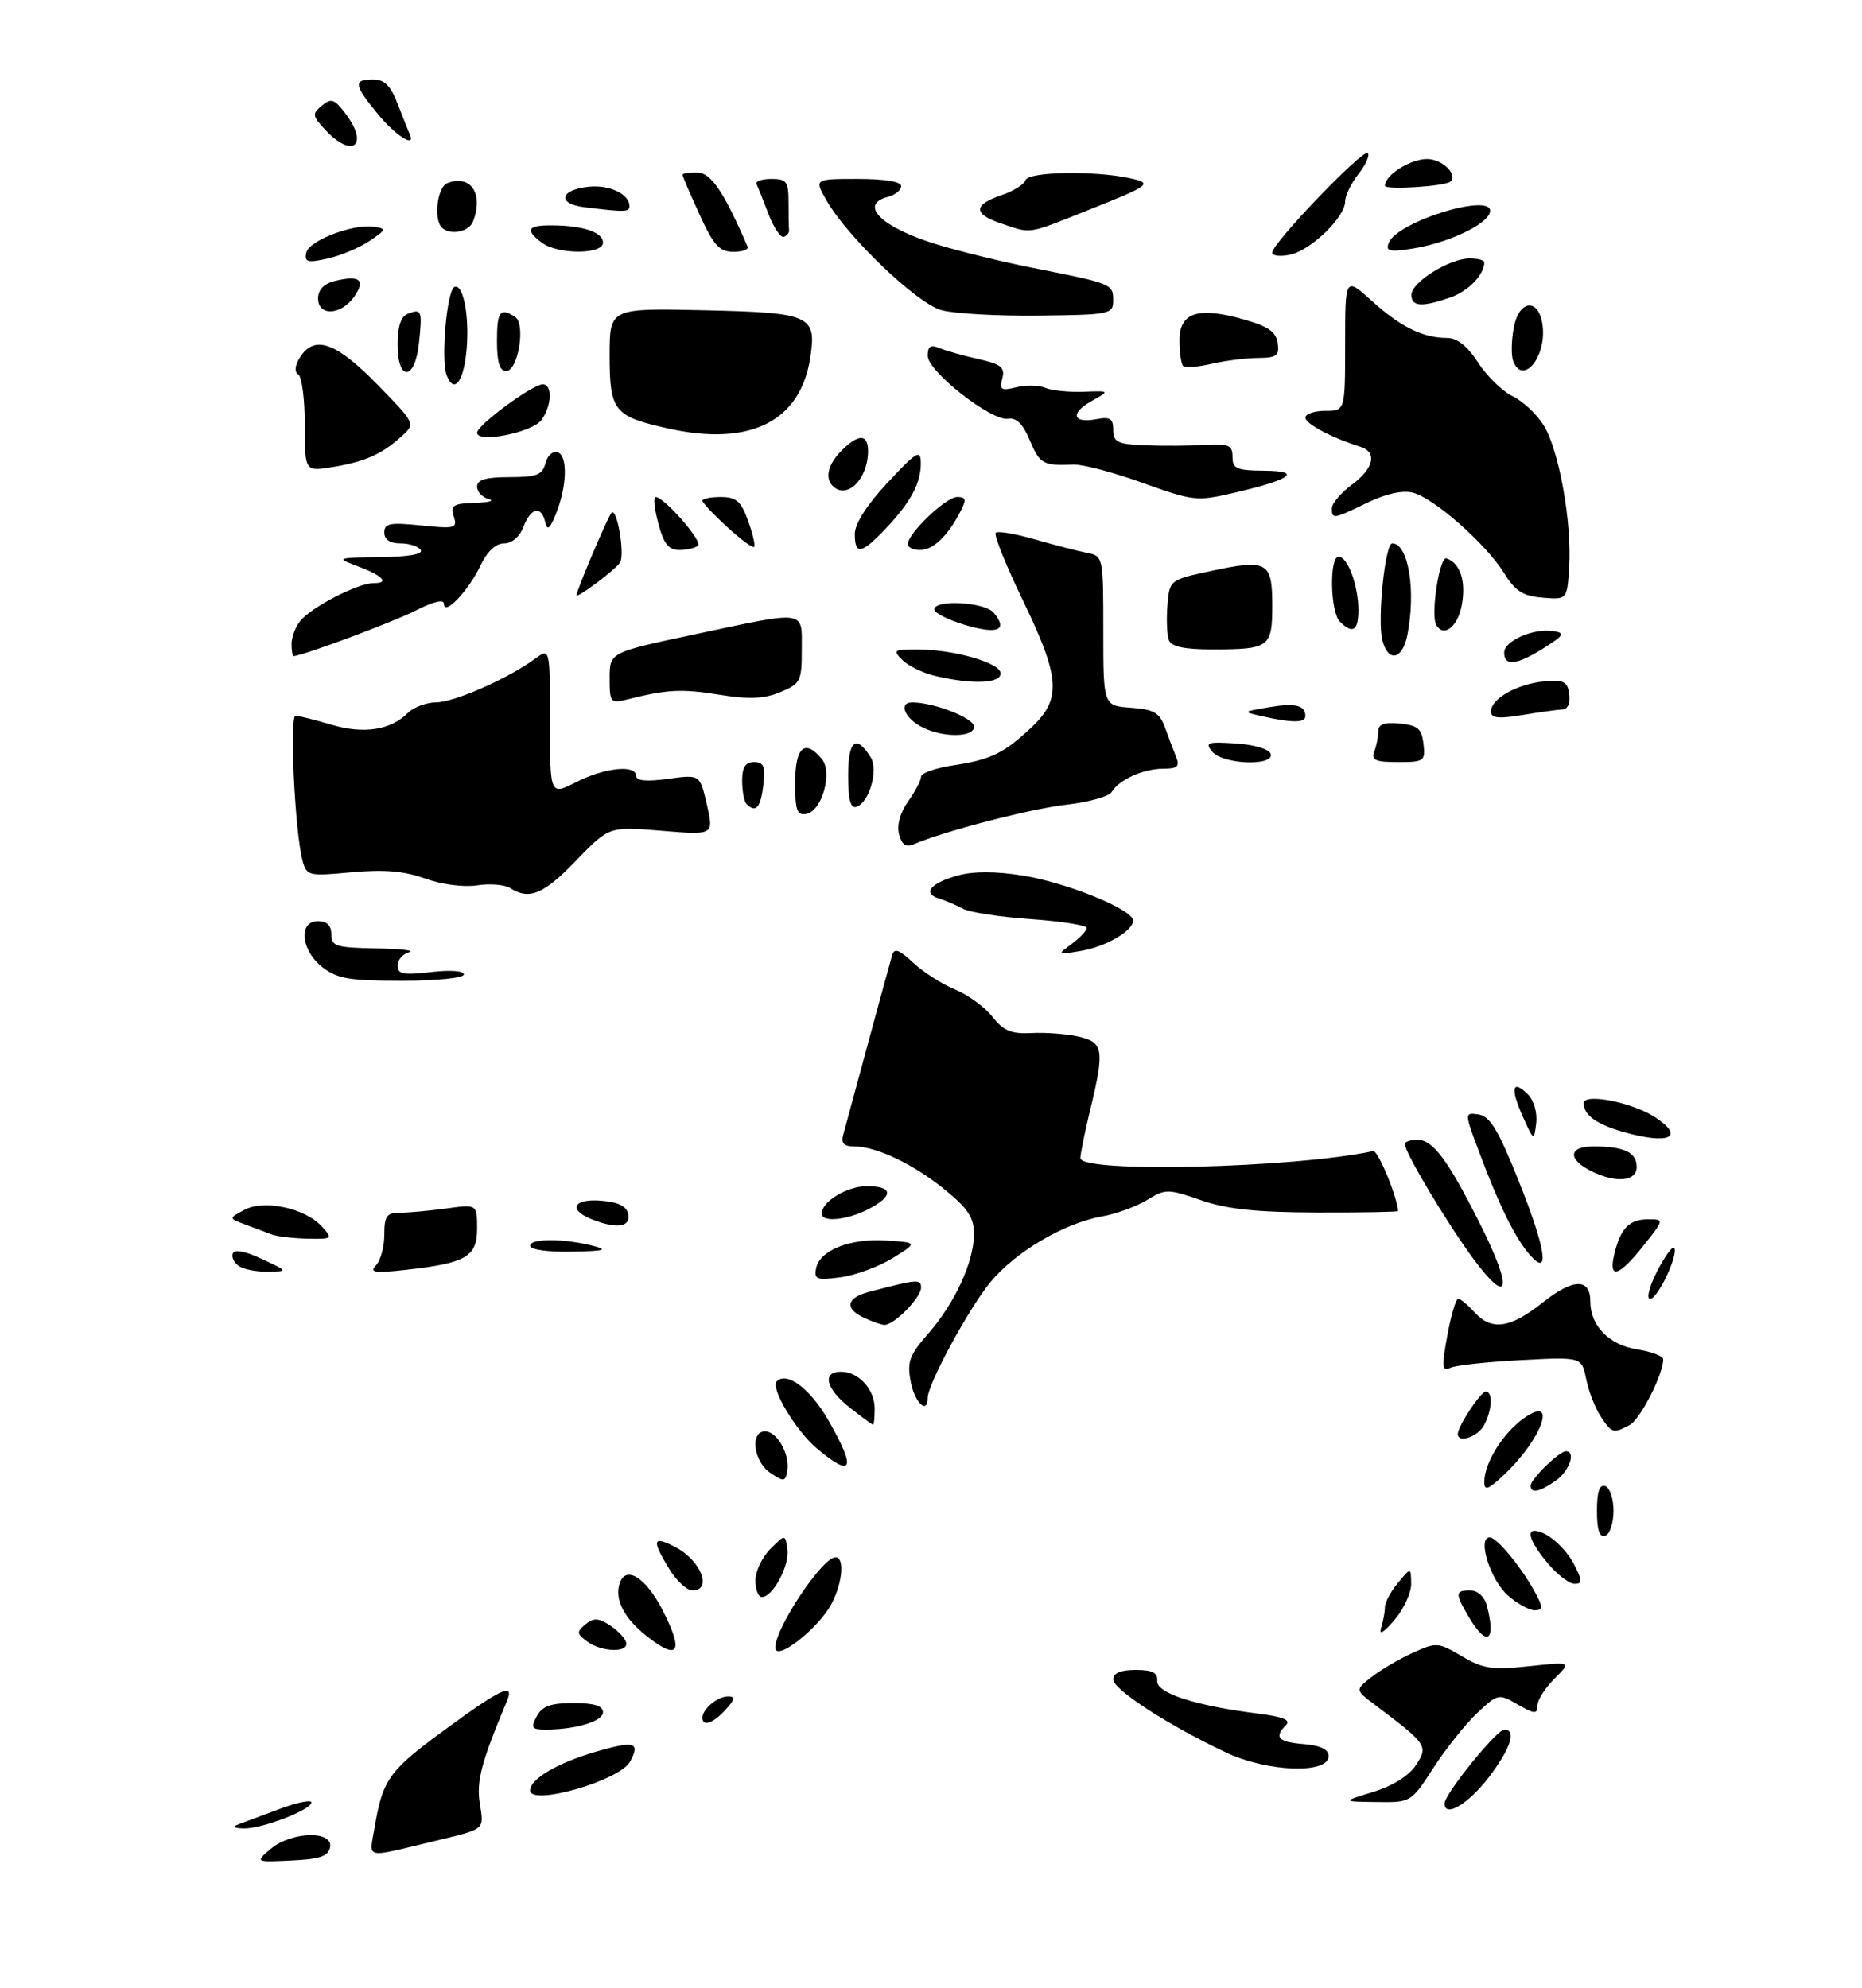 <?xml version="1.0" encoding="UTF-8" standalone="no"?>
<!DOCTYPE svg PUBLIC "-//W3C//DTD SVG 1.1//EN" "http://www.w3.org/Graphics/SVG/1.1/DTD/svg11.dtd" >
<svg xmlns="http://www.w3.org/2000/svg" xmlns:xlink="http://www.w3.org/1999/xlink" version="1.1" viewBox="0 0 281 300">
 <g >
 <path fill="currentColor"
d=" M 40.86 279.00 C 43.95 276.38 50.30 276.20 49.81 278.75 C 49.55 280.12 48.30 280.55 43.99 280.75 C 38.50 281.01 38.50 281.01 40.86 279.00 Z  M 56.53 275.79 C 57.75 268.51 58.68 267.21 67.15 261.01 C 75.72 254.73 77.71 253.82 76.48 256.75 C 72.63 265.93 71.87 268.79 72.41 272.18 C 73.05 276.19 73.32 275.96 65.50 277.84 C 54.80 280.41 55.72 280.62 56.53 275.79 Z  M 36.00 275.29 C 36.83 274.98 39.64 273.94 42.25 272.96 C 44.86 271.99 47.00 271.55 47.00 271.99 C 47.00 273.11 39.41 276.02 36.73 275.92 C 35.25 275.87 35.01 275.65 36.00 275.29 Z  M 218.00 272.16 C 218.00 270.73 225.87 261.00 227.02 261.00 C 228.90 261.00 227.97 263.88 224.70 268.17 C 221.61 272.22 218.00 274.37 218.00 272.16 Z  M 207.25 270.40 C 210.20 269.49 212.64 267.96 213.70 266.34 C 215.57 263.48 215.37 263.18 207.48 257.26 C 204.50 255.02 204.50 255.02 207.00 253.06 C 208.38 251.98 211.16 250.34 213.20 249.42 C 216.77 247.80 217.03 247.82 220.61 249.93 C 223.83 251.83 225.18 252.03 230.74 251.44 C 237.16 250.75 237.16 250.75 234.58 253.33 C 233.16 254.75 232.00 256.58 232.00 257.41 C 232.00 258.70 231.59 258.67 229.05 257.22 C 226.15 255.55 226.06 255.57 222.92 258.51 C 221.17 260.16 218.21 263.86 216.34 266.75 C 212.94 272.00 212.94 272.00 207.72 271.93 C 202.50 271.86 202.50 271.86 207.25 270.40 Z  M 80.00 270.17 C 80.00 268.47 84.10 266.05 89.82 264.37 C 95.75 262.64 96.66 262.89 95.09 265.83 C 93.56 268.70 80.00 272.59 80.00 270.17 Z  M 185.07 264.48 C 176.36 260.38 168.00 254.97 168.00 253.43 C 168.00 252.47 169.12 252.00 171.39 252.00 C 173.94 252.00 174.74 252.41 174.64 253.66 C 174.49 255.49 180.37 257.40 189.82 258.58 C 193.62 259.06 194.84 259.56 194.08 260.32 C 192.23 262.17 192.87 262.87 196.75 263.19 C 199.28 263.40 200.50 263.99 200.50 265.00 C 200.50 267.73 191.34 267.42 185.07 264.48 Z  M 81.00 259.00 C 81.83 257.46 83.09 257.00 86.54 257.00 C 89.66 257.00 91.00 257.41 91.00 258.38 C 91.00 259.75 86.88 261.00 82.34 261.00 C 80.24 261.00 80.07 260.74 81.00 259.00 Z  M 106.00 259.20 C 106.00 257.90 108.29 256.00 109.85 256.00 C 111.01 256.00 110.94 256.41 109.50 258.00 C 107.64 260.05 106.00 260.62 106.00 259.20 Z  M 88.60 247.70 C 87.02 246.54 86.99 246.25 88.33 245.14 C 89.55 244.13 90.25 244.14 91.90 245.17 C 93.03 245.88 94.18 247.03 94.45 247.73 C 95.10 249.42 90.93 249.40 88.60 247.70 Z  M 97.63 246.92 C 94.19 244.22 92.74 241.41 93.51 238.96 C 94.41 236.13 97.47 238.03 100.00 242.99 C 103.23 249.33 102.41 250.68 97.63 246.92 Z  M 117.00 248.62 C 117.00 245.66 124.11 235.00 126.09 235.00 C 127.48 235.00 127.17 238.76 125.52 241.96 C 123.58 245.71 117.00 250.86 117.00 248.62 Z  M 208.42 245.67 C 208.74 244.66 209.00 243.25 209.00 242.53 C 209.00 241.81 209.89 240.16 210.97 238.86 C 212.93 236.50 212.93 236.50 212.96 239.00 C 212.98 240.38 211.83 242.85 210.41 244.50 C 208.81 246.37 208.06 246.81 208.42 245.67 Z  M 221.72 244.10 C 219.55 240.43 219.57 240.00 221.88 240.00 C 222.99 240.00 224.02 240.93 224.37 242.25 C 225.82 247.66 224.40 248.64 221.72 244.10 Z  M 227.55 240.75 C 224.89 238.40 222.89 232.00 224.82 232.00 C 225.95 232.00 229.93 236.92 231.91 240.75 C 232.86 242.59 232.80 243.00 231.59 243.00 C 230.78 243.00 228.96 241.99 227.55 240.75 Z  M 114.00 238.50 C 114.00 237.12 115.01 234.99 116.25 233.75 C 118.50 231.50 118.50 231.50 118.83 233.81 C 119.17 236.25 116.63 241.00 114.98 241.00 C 114.44 241.00 114.00 239.88 114.00 238.50 Z  M 100.99 236.75 C 98.31 232.35 98.49 231.68 101.88 233.44 C 105.78 235.45 107.58 240.00 104.49 240.00 C 103.65 240.00 102.08 238.54 100.99 236.75 Z  M 233.59 235.92 C 231.14 233.01 230.31 231.00 231.57 231.00 C 233.29 231.00 236.17 233.44 237.52 236.03 C 238.83 238.57 238.84 239.00 237.61 239.00 C 236.82 239.00 235.01 237.62 233.59 235.92 Z  M 241.00 228.00 C 241.00 225.11 241.38 223.96 242.25 224.25 C 242.94 224.48 243.50 226.17 243.50 228.00 C 243.50 229.83 242.94 231.52 242.25 231.75 C 241.38 232.04 241.00 230.89 241.00 228.00 Z  M 224.00 223.64 C 224.00 220.77 226.78 216.29 229.98 214.01 C 235.08 210.38 232.81 217.00 227.09 222.44 C 224.62 224.79 224.00 225.03 224.00 223.64 Z  M 231.00 224.17 C 231.00 223.20 235.32 219.00 236.31 219.00 C 237.88 219.00 236.84 222.00 234.78 223.44 C 232.31 225.17 231.00 225.42 231.00 224.17 Z  M 116.25 222.26 C 113.71 220.56 113.14 216.00 115.46 216.00 C 117.28 216.00 119.23 219.47 118.81 221.94 C 118.53 223.61 118.31 223.64 116.25 222.26 Z  M 123.28 218.58 C 120.10 215.90 116.23 209.44 117.22 208.45 C 118.76 206.91 122.28 209.56 125.01 214.32 C 129.27 221.74 128.69 223.14 123.28 218.58 Z  M 220.00 216.40 C 220.00 215.23 223.45 210.00 224.22 210.00 C 225.33 210.00 225.19 212.78 223.96 215.07 C 223.03 216.82 220.00 217.84 220.00 216.40 Z  M 241.54 213.70 C 240.71 212.43 239.73 209.91 239.37 208.08 C 238.70 204.77 238.70 204.77 229.60 205.24 C 224.60 205.50 219.80 206.01 218.95 206.38 C 217.59 206.98 217.53 206.38 218.42 201.53 C 218.97 198.49 219.71 196.00 220.06 196.00 C 220.41 196.00 221.50 196.90 222.50 198.00 C 225.09 200.86 227.89 200.47 232.82 196.55 C 237.41 192.90 240.00 192.84 240.00 196.38 C 240.00 200.07 242.80 202.94 247.05 203.62 C 249.22 203.97 251.00 204.64 251.00 205.11 C 251.00 207.39 247.55 214.17 245.95 215.03 C 243.45 216.37 243.25 216.31 241.54 213.70 Z  M 128.25 212.42 C 124.62 209.56 124.00 207.00 126.93 207.00 C 129.58 207.00 132.00 209.65 132.00 212.57 C 132.00 213.91 131.89 215.00 131.75 214.99 C 131.61 214.98 130.04 213.83 128.25 212.42 Z  M 137.44 208.51 C 136.87 205.51 137.24 204.49 140.02 201.32 C 144.06 196.72 146.95 190.49 146.98 186.32 C 147.00 183.76 146.14 182.43 142.67 179.59 C 137.94 175.71 132.28 173.00 128.92 173.00 C 127.35 173.00 126.90 172.52 127.25 171.25 C 127.51 170.29 129.19 164.10 130.98 157.50 C 132.77 150.90 134.42 144.87 134.65 144.09 C 134.96 143.04 135.74 143.33 137.78 145.25 C 139.28 146.66 142.11 148.48 144.08 149.29 C 146.05 150.10 148.61 151.96 149.76 153.42 C 151.45 155.57 152.60 156.05 155.68 155.89 C 157.78 155.78 160.96 156.02 162.75 156.42 C 166.54 157.28 166.72 158.41 164.52 167.50 C 163.72 170.80 163.06 174.06 163.04 174.75 C 162.97 177.04 195.15 176.28 207.23 173.71 C 207.95 173.55 210.85 180.54 210.98 182.75 C 210.99 182.89 205.49 182.99 198.75 182.97 C 189.59 182.94 185.18 182.48 181.26 181.12 C 176.22 179.38 175.90 179.38 173.08 181.10 C 171.47 182.08 168.43 183.19 166.32 183.56 C 160.58 184.58 153.18 188.94 149.44 193.51 C 146.16 197.51 140.00 208.89 140.00 210.94 C 140.00 213.53 138.03 211.66 137.44 208.51 Z  M 130.22 198.77 C 127.44 197.43 127.80 195.83 131.07 194.97 C 138.46 193.02 139.00 192.97 139.00 194.31 C 139.00 195.84 134.85 200.03 133.44 199.93 C 132.92 199.90 131.47 199.37 130.22 198.77 Z  M 250.05 191.90 C 251.20 189.65 252.36 188.03 252.63 188.30 C 253.42 189.09 250.20 196.00 249.03 196.00 C 248.43 196.00 248.89 194.18 250.05 191.90 Z  M 222.38 190.00 C 218.44 184.69 212.00 173.91 212.00 172.63 C 212.00 172.28 212.87 172.00 213.93 172.00 C 216.26 172.00 218.54 175.08 223.43 184.84 C 228.33 194.60 227.78 197.28 222.38 190.00 Z  M 123.16 191.40 C 123.69 188.67 128.28 186.84 133.75 187.20 C 138.50 187.50 138.50 187.50 134.72 189.85 C 132.64 191.14 129.11 192.44 126.87 192.74 C 123.27 193.23 122.84 193.07 123.16 191.40 Z  M 36.13 191.10 C 35.37 190.62 34.92 189.75 35.13 189.17 C 35.36 188.49 36.95 188.78 39.50 189.97 C 43.50 191.84 43.50 191.84 40.50 191.90 C 38.85 191.94 36.88 191.58 36.13 191.10 Z  M 56.75 190.93 C 57.44 190.20 58.00 188.12 58.00 186.30 C 58.00 183.50 58.36 183.00 60.36 183.00 C 61.66 183.00 64.81 182.71 67.36 182.36 C 72.00 181.73 72.00 181.73 72.00 185.39 C 72.00 189.66 70.36 190.61 61.19 191.63 C 56.48 192.15 55.72 192.03 56.75 190.93 Z  M 243.62 189.25 C 244.55 185.37 245.87 184.00 248.71 184.00 C 251.17 184.00 251.17 184.00 248.00 188.00 C 244.30 192.67 242.69 193.13 243.62 189.25 Z  M 230.87 189.36 C 228.70 186.88 226.32 182.10 223.39 174.29 C 220.96 167.86 220.96 167.86 223.14 168.18 C 224.86 168.43 226.12 170.52 229.22 178.29 C 233.30 188.50 233.96 192.88 230.87 189.36 Z  M 80.00 188.00 C 80.00 186.86 85.03 186.86 89.50 188.00 C 91.89 188.61 91.22 188.79 86.25 188.88 C 82.67 188.95 80.00 188.57 80.00 188.00 Z  M 41.00 186.28 C 40.17 185.97 38.38 185.29 37.00 184.78 C 34.50 183.85 34.50 183.85 36.89 182.57 C 39.85 180.97 46.08 182.32 48.60 185.11 C 50.25 186.93 50.17 187.00 46.40 186.92 C 44.26 186.88 41.83 186.59 41.00 186.28 Z  M 89.25 183.97 C 85.66 182.53 86.56 180.84 90.74 181.19 C 93.36 181.41 94.58 182.03 94.82 183.25 C 95.18 185.19 93.00 185.48 89.25 183.97 Z  M 124.00 183.15 C 124.00 181.33 127.82 179.00 130.83 179.00 C 134.80 179.00 134.90 180.48 131.05 182.47 C 127.84 184.13 124.00 184.50 124.00 183.15 Z  M 240.31 176.81 C 236.55 174.99 236.62 173.00 240.45 173.00 C 245.13 173.00 247.00 173.89 247.00 176.11 C 247.00 178.25 243.95 178.57 240.31 176.81 Z  M 229.78 168.43 C 227.88 164.18 228.23 162.80 230.60 165.17 C 231.48 166.05 232.02 167.93 231.83 169.49 C 231.50 172.22 231.48 172.21 229.78 168.43 Z  M 245.00 170.82 C 240.92 169.65 239.00 168.27 239.00 166.48 C 239.00 164.91 246.30 166.33 249.75 168.58 C 254.40 171.61 251.90 172.79 245.00 170.82 Z  M 48.63 145.93 C 45.39 143.38 44.99 139.00 48.00 139.00 C 49.33 139.00 50.00 139.67 50.00 141.00 C 50.00 142.79 50.71 143.01 56.75 143.12 C 60.46 143.18 62.71 143.44 61.75 143.69 C 60.79 143.94 60.00 144.85 60.00 145.71 C 60.00 147.00 60.88 147.17 65.00 146.69 C 67.92 146.34 70.00 146.49 70.00 147.05 C 70.00 147.58 65.90 148.00 60.63 148.00 C 52.67 148.00 50.87 147.69 48.63 145.93 Z  M 161.75 142.43 C 162.99 141.51 164.00 140.43 164.00 140.03 C 164.00 139.63 160.21 139.03 155.57 138.70 C 150.94 138.38 146.32 137.67 145.32 137.13 C 144.32 136.59 142.68 135.89 141.69 135.58 C 139.15 134.79 140.43 133.25 144.59 132.10 C 146.88 131.47 150.28 131.47 154.31 132.12 C 161.02 133.19 171.00 137.26 171.00 138.92 C 171.00 140.50 166.80 142.91 162.95 143.53 C 159.53 144.09 159.52 144.08 161.75 142.43 Z  M 77.00 134.02 C 76.17 133.49 73.92 133.30 72.00 133.60 C 69.99 133.91 66.64 133.47 64.13 132.57 C 60.96 131.43 57.94 131.18 53.04 131.63 C 46.55 132.24 46.28 132.17 45.66 129.88 C 44.51 125.64 43.66 108.00 44.60 108.01 C 45.09 108.02 47.52 108.62 50.00 109.36 C 54.89 110.81 58.95 110.19 61.55 107.59 C 62.43 106.72 64.35 106.00 65.82 105.99 C 68.55 105.98 76.68 102.40 80.75 99.41 C 83.00 97.76 83.00 97.76 83.00 108.90 C 83.00 120.04 83.00 120.04 86.96 118.02 C 91.26 115.83 96.00 115.34 96.00 117.09 C 96.00 117.83 97.59 117.97 100.82 117.53 C 105.63 116.86 105.63 116.86 106.68 121.44 C 107.73 126.02 107.73 126.02 99.82 125.36 C 91.92 124.71 91.92 124.71 86.95 129.85 C 82.04 134.96 79.89 135.85 77.00 134.02 Z  M 135.68 125.89 C 135.32 124.51 135.84 122.63 137.05 120.93 C 138.12 119.42 139.00 117.75 139.00 117.21 C 139.00 116.67 141.14 115.91 143.75 115.51 C 149.52 114.65 151.54 113.67 155.75 109.68 C 160.22 105.45 159.99 102.22 154.35 90.57 C 151.80 85.28 149.96 80.71 150.27 80.40 C 150.57 80.09 153.23 80.54 156.16 81.39 C 159.10 82.23 162.62 83.15 164.00 83.42 C 166.49 83.91 166.50 83.95 166.50 95.20 C 166.50 106.50 166.50 106.50 170.67 106.80 C 174.16 107.06 175.00 107.55 175.82 109.80 C 176.36 111.29 177.11 113.29 177.50 114.25 C 178.07 115.66 177.69 116.00 175.54 116.00 C 172.55 116.00 168.87 117.66 167.77 119.51 C 167.37 120.19 164.29 121.05 160.93 121.43 C 155.53 122.04 142.41 125.44 137.88 127.41 C 136.73 127.91 136.10 127.48 135.68 125.89 Z  M 120.00 118.07 C 120.00 112.74 121.47 111.45 124.02 114.52 C 125.69 116.53 124.07 122.36 121.71 122.82 C 120.28 123.09 120.00 122.33 120.00 118.07 Z  M 112.67 121.33 C 112.30 120.97 112.00 119.39 112.00 117.83 C 112.00 115.77 112.49 115.00 113.80 115.00 C 115.27 115.00 115.52 115.65 115.19 118.50 C 114.79 121.89 114.05 122.72 112.67 121.33 Z  M 128.00 117.00 C 128.00 111.73 129.19 110.77 131.39 114.26 C 132.60 116.18 131.19 121.11 129.25 121.75 C 128.36 122.05 128.00 120.69 128.00 117.00 Z  M 182.95 113.44 C 181.80 112.05 182.20 111.91 186.50 112.19 C 189.24 112.36 191.52 113.04 191.76 113.75 C 192.38 115.65 184.55 115.37 182.95 113.44 Z  M 207.39 113.42 C 207.73 112.55 208.00 111.17 208.00 110.35 C 208.00 109.29 208.90 108.96 211.25 109.19 C 213.96 109.45 214.55 109.96 214.82 112.25 C 215.12 114.86 214.92 115.00 210.96 115.00 C 207.56 115.00 206.90 114.70 207.39 113.42 Z  M 139.31 109.81 C 136.56 108.48 135.49 106.00 137.67 106.00 C 140.96 106.00 147.00 108.37 147.00 109.66 C 147.00 111.26 142.49 111.35 139.31 109.81 Z  M 190.50 108.09 C 187.50 107.41 187.50 107.41 191.41 106.74 C 195.43 106.05 197.00 106.42 197.00 108.06 C 197.00 109.10 195.03 109.11 190.50 108.09 Z  M 225.00 107.36 C 225.00 105.45 228.96 103.21 233.00 102.83 C 235.99 102.55 236.55 102.83 236.82 104.75 C 237.01 106.09 236.60 107.02 235.82 107.06 C 235.09 107.09 232.36 107.47 229.75 107.90 C 226.09 108.50 225.00 108.38 225.00 107.36 Z  M 92.00 102.33 C 92.00 98.45 92.00 98.45 104.83 95.73 C 121.90 92.10 121.00 91.97 121.00 98.05 C 121.00 102.81 120.81 103.18 117.75 104.45 C 115.28 105.47 113.06 105.56 108.50 104.83 C 102.81 103.92 100.71 104.03 94.62 105.56 C 92.13 106.18 92.00 106.02 92.00 102.33 Z  M 141.14 102.00 C 139.29 101.56 137.06 100.49 136.18 99.60 C 134.70 98.13 134.88 98.00 138.34 98.00 C 143.94 98.00 151.00 100.02 151.00 101.62 C 151.00 103.16 146.73 103.32 141.14 102.00 Z  M 227.00 98.48 C 227.00 96.70 231.45 94.76 234.43 95.24 C 236.23 95.52 236.05 95.86 233.00 97.78 C 228.90 100.37 227.00 100.59 227.00 98.48 Z  M 44.00 97.19 C 44.00 96.20 44.56 94.66 45.25 93.78 C 46.90 91.66 53.96 88.00 56.40 88.00 C 58.91 88.00 57.69 86.81 53.68 85.33 C 50.70 84.22 50.92 84.15 57.31 84.08 C 61.58 84.03 63.89 83.63 63.50 83.00 C 63.16 82.45 61.78 82.00 60.44 82.00 C 58.85 82.00 58.00 81.43 58.00 80.36 C 58.00 78.97 58.84 78.81 63.55 79.29 C 68.70 79.82 69.05 79.73 68.48 77.93 C 67.95 76.26 68.39 75.98 71.68 75.88 C 73.78 75.82 74.71 75.56 73.75 75.31 C 72.79 75.06 72.00 74.21 72.00 73.43 C 72.00 72.39 73.32 72.00 76.88 72.00 C 81.01 72.00 81.85 71.67 82.32 69.89 C 82.63 68.71 83.45 67.99 84.18 68.25 C 85.72 68.80 85.56 73.51 83.85 77.66 C 82.94 79.88 82.59 80.12 82.27 78.75 C 81.67 76.24 80.10 76.60 79.00 79.50 C 78.43 81.00 77.26 82.00 76.07 82.00 C 74.80 82.00 73.51 83.22 72.48 85.41 C 70.69 89.17 67.00 93.03 67.00 91.13 C 67.00 90.39 65.45 90.75 62.77 92.12 C 59.34 93.87 45.58 99.00 44.32 99.00 C 44.15 99.00 44.00 98.19 44.00 97.19 Z  M 208.61 96.60 C 207.84 93.52 209.02 82.00 210.11 82.00 C 212.55 82.00 213.72 89.16 212.38 95.88 C 211.63 99.58 209.47 100.00 208.61 96.60 Z  M 176.40 96.61 C 176.11 95.84 176.01 93.48 176.18 91.36 C 176.50 87.51 176.50 87.51 182.78 86.16 C 191.26 84.34 192.00 84.76 192.00 91.36 C 192.00 97.70 191.58 98.00 182.89 98.00 C 178.72 98.00 176.78 97.58 176.40 96.61 Z  M 145.75 94.34 C 143.14 93.57 141.00 92.50 141.00 91.97 C 141.00 90.42 148.62 90.84 149.97 92.47 C 152.15 95.09 150.60 95.77 145.75 94.34 Z  M 202.20 93.80 C 200.74 92.34 200.59 84.00 202.02 84.00 C 203.38 84.00 205.00 88.39 205.00 92.07 C 205.00 95.20 204.14 95.74 202.20 93.80 Z  M 216.73 94.25 C 215.89 92.64 217.25 83.92 218.28 84.26 C 220.37 84.96 221.28 87.72 220.60 91.34 C 219.98 94.65 217.79 96.29 216.73 94.25 Z  M 232.80 90.19 C 229.82 89.95 228.68 89.21 226.98 86.47 C 224.27 82.09 216.38 75.13 213.21 74.34 C 211.66 73.95 209.13 74.51 206.35 75.86 C 201.18 78.37 201.00 78.40 201.00 76.69 C 201.00 75.97 202.35 74.38 204.00 73.16 C 207.36 70.68 207.89 68.21 205.25 67.40 C 201.02 66.09 197.00 63.95 197.00 63.02 C 197.00 62.46 198.35 62.00 200.00 62.00 C 203.00 62.00 203.00 62.00 203.00 51.88 C 203.00 41.77 203.00 41.77 207.05 45.43 C 211.39 49.35 214.76 51.00 218.40 51.00 C 219.92 51.00 221.46 52.23 223.08 54.74 C 224.41 56.79 226.77 59.08 228.32 59.82 C 229.87 60.57 231.98 62.56 233.00 64.25 C 235.29 68.00 237.23 78.87 236.81 85.56 C 236.50 90.50 236.50 90.50 232.80 90.19 Z  M 87.00 89.82 C 87.02 89.08 91.76 77.90 92.29 77.37 C 93.12 76.55 94.33 83.66 93.57 84.89 C 92.92 85.94 87.00 90.39 87.00 89.82 Z  M 99.35 79.00 C 98.76 76.80 98.58 75.00 98.94 75.00 C 100.22 75.00 106.03 81.64 105.35 82.32 C 104.97 82.69 103.71 83.00 102.54 83.00 C 100.90 83.00 100.17 82.08 99.35 79.00 Z  M 109.71 79.50 C 107.67 77.63 106.00 75.85 106.00 75.55 C 106.00 75.25 107.26 75.00 108.80 75.00 C 111.10 75.00 111.83 75.63 112.89 78.57 C 113.60 80.54 114.01 82.32 113.81 82.53 C 113.60 82.74 111.76 81.38 109.71 79.50 Z  M 129.00 80.57 C 129.00 79.04 130.83 76.17 133.96 72.82 C 138.31 68.15 138.93 67.78 138.96 69.82 C 139.01 72.84 137.47 75.75 133.68 79.75 C 130.01 83.63 129.00 83.81 129.00 80.57 Z  M 137.00 82.11 C 137.00 80.50 142.76 75.00 144.44 75.00 C 145.81 75.00 145.88 75.36 144.91 77.25 C 143.01 80.91 140.81 83.00 138.85 83.00 C 137.83 83.00 137.00 82.60 137.00 82.11 Z  M 172.45 72.87 C 168.08 71.29 163.38 70.05 162.00 70.11 C 157.41 70.30 156.91 70.02 155.41 66.44 C 154.38 63.98 153.38 62.98 152.14 63.19 C 149.66 63.61 140.00 56.05 140.00 53.69 C 140.00 52.27 140.44 51.97 141.75 52.52 C 142.71 52.92 145.36 53.67 147.64 54.18 C 151.10 54.96 151.70 55.45 151.26 57.11 C 150.81 58.83 151.09 59.01 153.37 58.44 C 154.81 58.08 156.78 58.12 157.75 58.53 C 158.71 58.93 161.30 59.20 163.50 59.12 C 167.50 58.97 167.50 58.97 164.72 60.53 C 161.44 62.37 161.88 63.94 165.48 63.25 C 167.53 62.86 168.00 63.16 168.00 64.88 C 168.00 66.71 168.64 67.03 172.75 67.20 C 175.36 67.31 179.41 67.28 181.75 67.15 C 185.45 66.93 186.00 67.17 186.00 68.95 C 186.00 70.72 186.64 71.00 190.75 71.03 C 196.62 71.07 194.91 72.34 186.32 74.35 C 180.60 75.68 180.14 75.63 172.45 72.87 Z  M 125.67 73.33 C 124.45 72.12 124.97 70.03 127.00 68.00 C 129.57 65.43 131.00 65.46 131.00 68.07 C 131.00 72.30 127.80 75.46 125.67 73.33 Z  M 46.00 64.15 C 46.00 60.28 45.56 56.85 45.02 56.51 C 44.40 56.13 44.49 55.18 45.26 53.95 C 47.42 50.49 50.67 51.61 56.88 57.96 C 62.71 63.92 62.71 63.92 60.61 65.84 C 57.63 68.54 55.13 69.66 50.25 70.47 C 46.00 71.18 46.00 71.18 46.00 64.15 Z  M 72.00 65.30 C 72.00 64.15 80.36 58.00 81.91 58.00 C 83.40 58.00 83.28 61.23 81.71 63.38 C 80.33 65.27 72.00 66.92 72.00 65.30 Z  M 100.84 64.66 C 92.64 62.83 92.00 62.03 92.00 53.63 C 92.00 46.50 92.00 46.50 106.25 46.82 C 122.29 47.18 123.23 47.59 122.30 53.84 C 120.86 63.59 113.25 67.42 100.84 64.66 Z  M 67.41 56.64 C 66.50 54.26 67.45 43.67 68.61 43.29 C 70.06 42.81 70.99 48.67 70.29 53.89 C 69.74 57.97 68.41 59.24 67.41 56.64 Z  M 60.00 51.97 C 60.00 49.26 60.51 47.74 61.54 47.35 C 63.63 46.54 63.75 46.85 63.23 51.75 C 62.64 57.48 60.00 57.66 60.00 51.97 Z  M 75.00 51.50 C 75.00 46.98 75.46 46.37 77.72 47.81 C 79.38 48.86 78.20 56.00 76.37 56.00 C 75.41 56.00 75.00 54.64 75.00 51.50 Z  M 178.55 55.22 C 178.25 54.91 178.00 53.18 178.00 51.35 C 178.00 47.16 180.77 46.25 187.66 48.19 C 191.38 49.24 192.57 50.07 192.82 51.78 C 193.09 53.69 192.67 54.00 189.82 54.02 C 187.99 54.04 184.84 54.43 182.80 54.91 C 180.77 55.38 178.85 55.52 178.55 55.22 Z  M 228.36 54.49 C 228.04 53.66 228.08 51.39 228.45 49.43 C 229.26 45.11 232.32 44.95 232.81 49.21 C 233.36 53.95 229.78 58.20 228.36 54.49 Z  M 142.05 46.80 C 138.34 45.77 127.83 35.71 124.69 30.18 C 122.89 27.00 122.89 27.00 129.44 27.00 C 133.52 27.00 136.00 27.41 136.00 28.09 C 136.00 28.70 135.10 29.42 134.00 29.71 C 129.52 30.88 133.01 34.31 141.30 36.86 C 144.71 37.91 151.32 39.53 156.00 40.45 C 167.82 42.79 168.00 42.86 167.99 45.32 C 167.99 47.42 167.59 47.50 156.74 47.63 C 150.56 47.70 143.95 47.33 142.05 46.80 Z  M 48.00 45.02 C 48.00 43.75 48.88 42.82 50.46 42.42 C 54.26 41.47 55.23 42.22 53.46 44.76 C 51.47 47.60 48.00 47.76 48.00 45.02 Z  M 213.00 44.49 C 213.00 42.60 218.73 39.01 221.75 39.00 C 222.99 39.00 224.00 39.25 224.00 39.57 C 224.00 41.45 221.60 43.94 218.87 44.89 C 214.57 46.39 213.00 46.28 213.00 44.49 Z  M 46.21 38.16 C 46.56 36.32 53.27 33.74 56.46 34.22 C 58.34 34.50 58.29 34.67 55.77 36.36 C 54.27 37.37 51.44 38.56 49.47 39.01 C 46.42 39.69 45.94 39.57 46.21 38.16 Z  M 192.00 38.11 C 192.00 36.70 205.71 22.42 206.41 23.10 C 206.75 23.43 206.12 24.85 205.01 26.26 C 203.91 27.66 203.00 29.52 203.00 30.39 C 203.00 32.75 197.89 37.72 194.75 38.42 C 193.24 38.76 192.00 38.62 192.00 38.11 Z  M 81.75 36.61 C 79.20 34.67 79.59 34.00 83.25 34.01 C 88.00 34.03 91.00 35.04 91.00 36.62 C 91.00 38.43 84.14 38.43 81.75 36.61 Z  M 105.57 32.38 C 104.16 29.29 103.00 26.59 103.00 26.38 C 103.00 26.17 104.01 26.02 105.25 26.04 C 107.30 26.08 109.19 28.86 112.83 37.23 C 113.02 37.66 112.04 38.00 110.66 38.00 C 108.58 38.00 107.70 37.03 105.57 32.38 Z  M 209.57 36.67 C 210.85 33.34 225.84 28.85 224.83 32.10 C 224.24 33.98 218.47 36.67 213.25 37.50 C 209.70 38.07 209.09 37.93 209.57 36.67 Z  M 115.96 32.26 C 115.16 30.19 114.36 28.16 114.17 27.75 C 113.99 27.34 115.00 27.00 116.42 27.00 C 118.70 27.00 119.00 27.40 119.00 30.50 C 119.00 32.42 119.03 34.33 119.08 34.73 C 119.12 35.12 118.76 35.58 118.28 35.74 C 117.80 35.90 116.76 34.34 115.96 32.26 Z  M 66.67 34.33 C 65.40 33.07 66.00 28.21 67.50 27.64 C 71.03 26.28 73.01 29.21 71.39 33.42 C 70.78 35.01 67.90 35.57 66.67 34.33 Z  M 151.00 33.69 C 146.82 32.27 146.89 30.88 151.20 29.43 C 152.95 28.84 154.56 27.83 154.77 27.18 C 155.20 25.91 165.16 25.73 170.50 26.89 C 174.08 27.67 173.69 27.95 163.69 31.92 C 154.95 35.40 155.69 35.29 151.00 33.69 Z  M 88.19 31.27 C 84.00 30.76 84.49 28.61 88.89 28.18 C 92.02 27.87 95.00 29.31 95.00 31.12 C 95.00 32.01 94.27 32.02 88.19 31.27 Z  M 209.00 28.03 C 209.00 26.43 212.83 24.00 215.36 24.00 C 217.65 24.00 220.08 26.36 218.87 27.41 C 218.04 28.13 209.00 28.70 209.00 28.03 Z  M 49.14 19.65 C 47.12 17.50 47.07 17.18 48.56 15.95 C 49.97 14.78 50.45 14.93 52.07 17.05 C 55.76 21.85 53.28 24.05 49.14 19.65 Z  M 57.07 17.27 C 53.39 12.81 53.28 12.00 56.30 12.00 C 58.03 12.00 58.95 12.92 60.04 15.75 C 60.84 17.81 61.64 19.84 61.83 20.25 C 62.81 22.43 59.74 20.51 57.07 17.27 Z "/>
</g>
</svg>